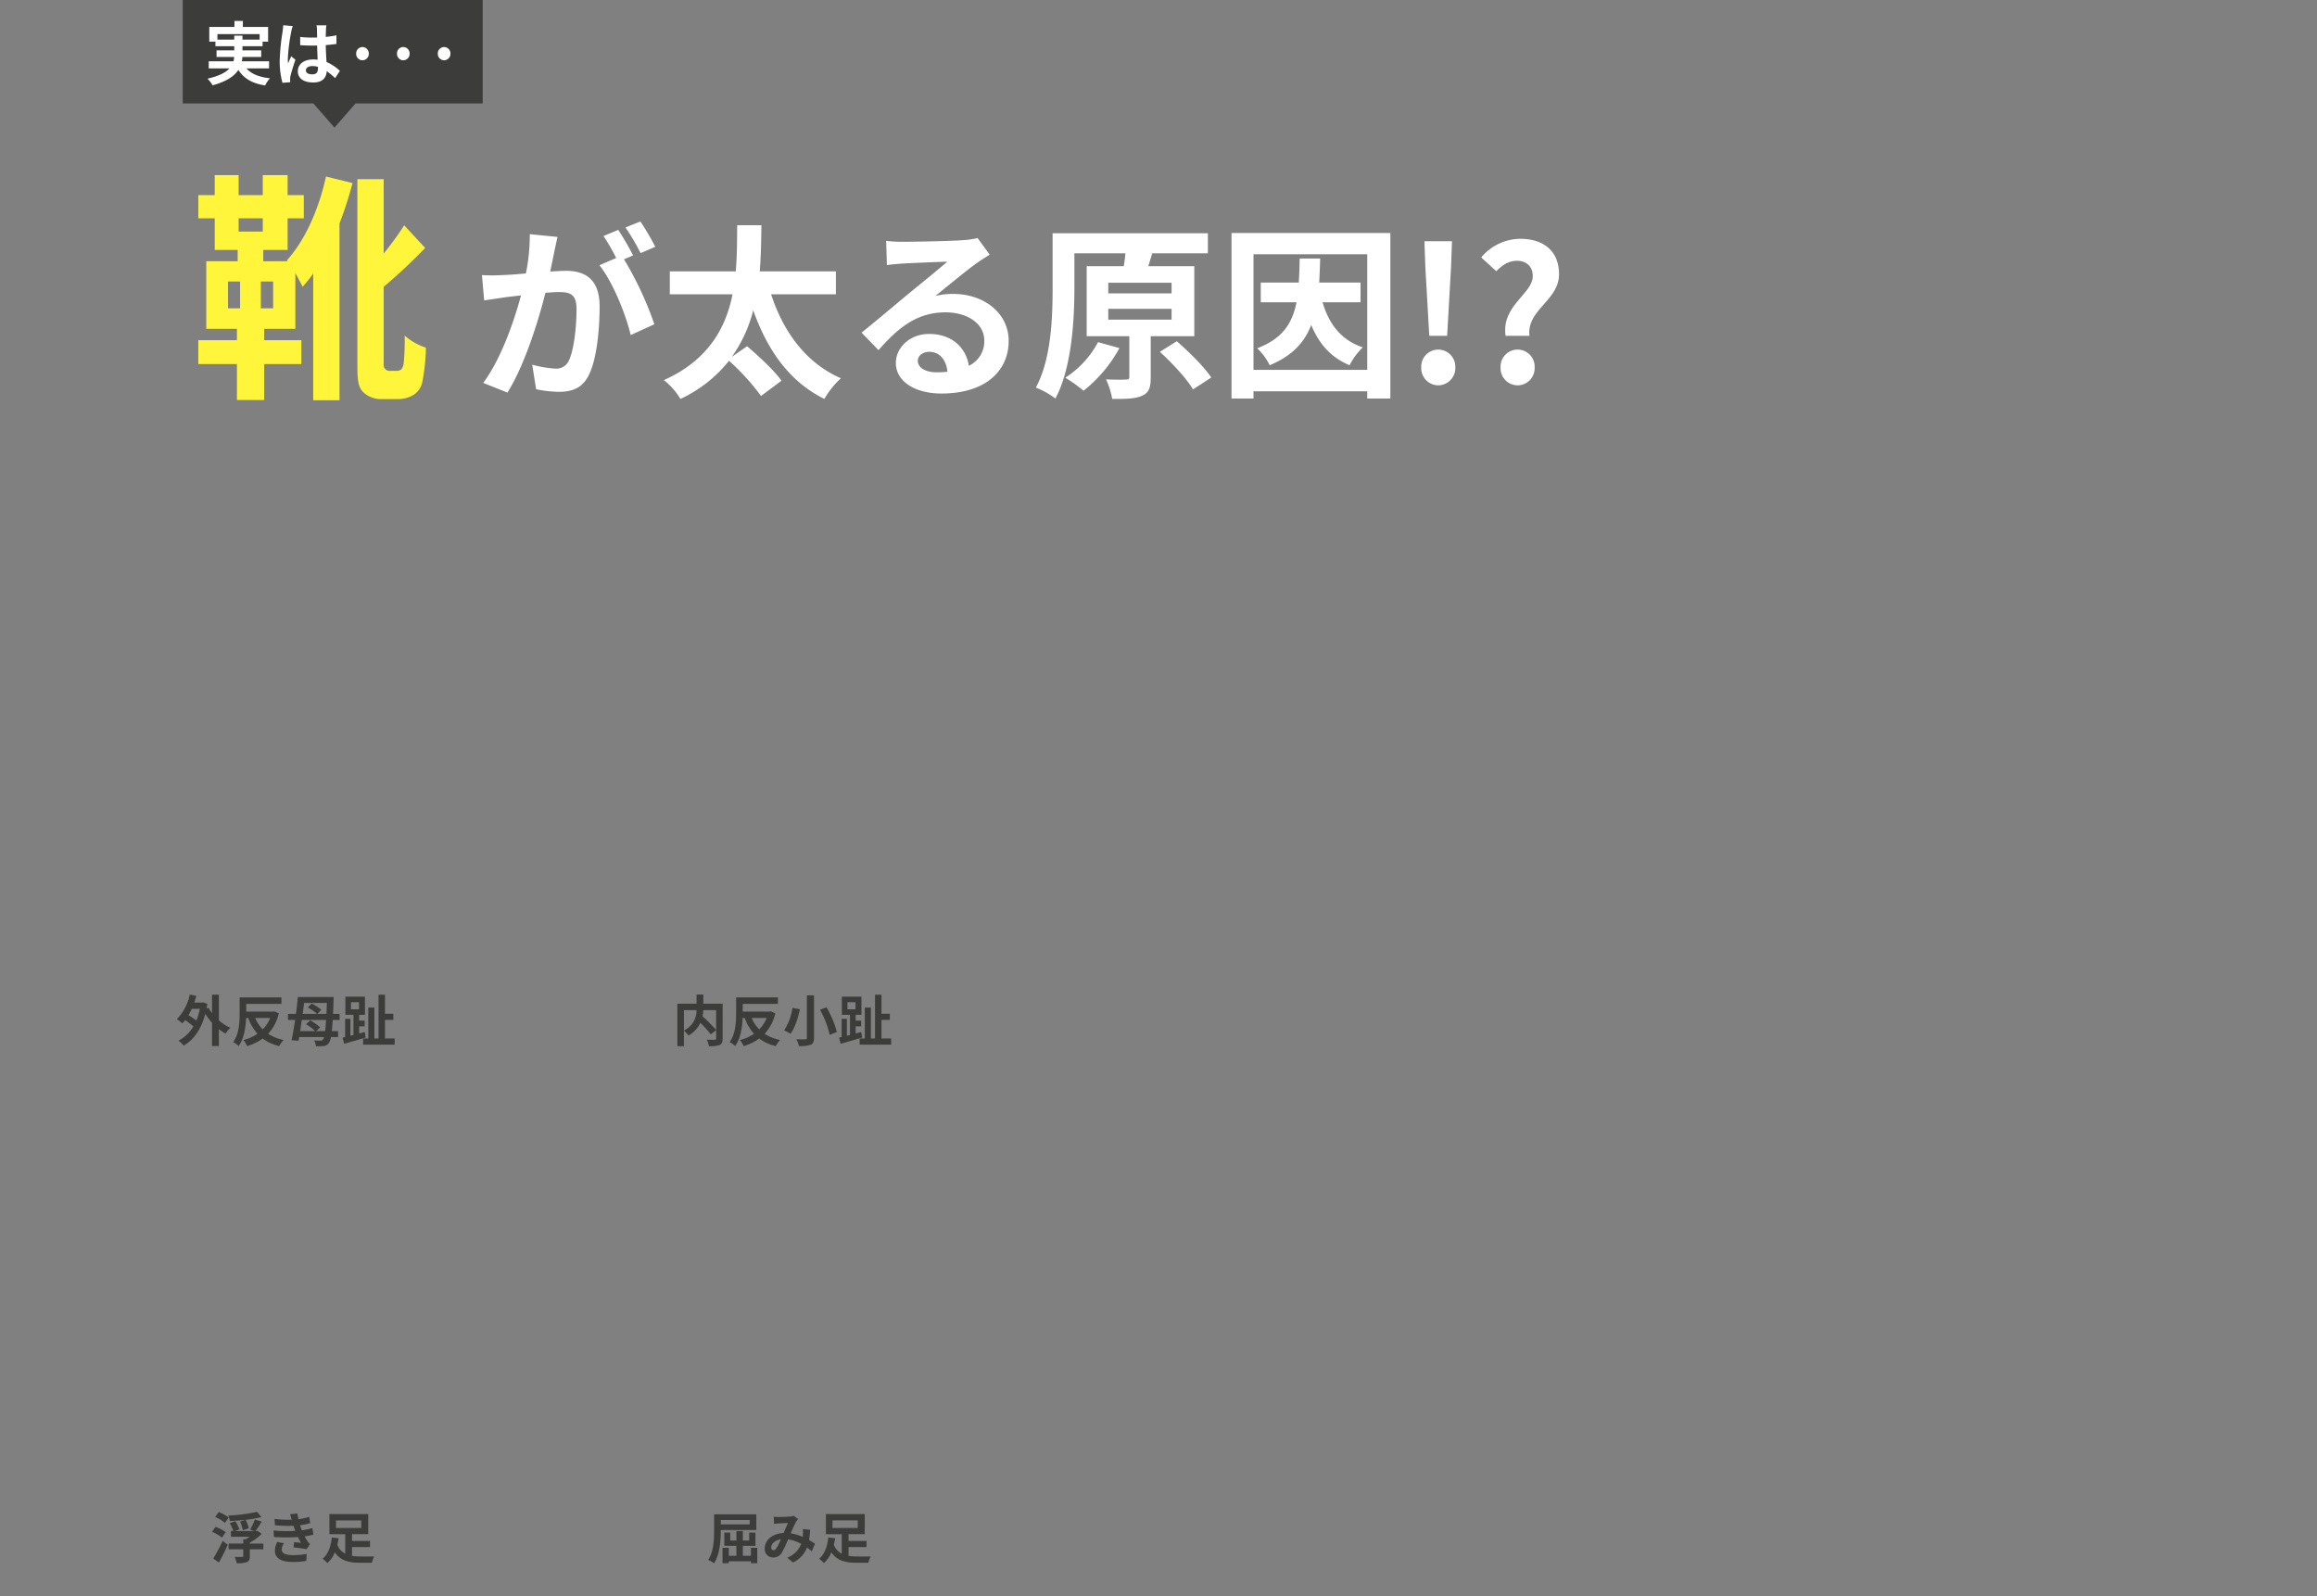 <svg xmlns="http://www.w3.org/2000/svg" width="672" height="463" viewBox="0 0 672 463">
  <rect x="0" y="0" width="672" height="463" fill="#808080" stroke="none"/>
  <g id="Group_249" data-name="Group 249" transform="translate(-560 -1045)">
    <rect id="Rectangle_89" data-name="Rectangle 89" width="672" height="463" transform="translate(560 1045)" fill="none"/>
    <g id="Group_248" data-name="Group 248" transform="translate(-54 5)">
      <path id="Path_437" data-name="Path 437" d="M6.976-9.424A18.137,18.137,0,0,1,5.952-6.016,19.677,19.677,0,0,0,3.664-7.568a16.889,16.889,0,0,0,.96-1.856Zm5.5-4.1H10.5v5.36A10.86,10.86,0,0,1,9.5-9.7l-.592.224q.12-.672.24-1.392L7.9-11.3l-.336.064H5.344c.224-.64.416-1.28.592-1.952l-1.888-.368A14.474,14.474,0,0,1,.288-6.416,11.47,11.47,0,0,1,1.872-5.2a7.866,7.866,0,0,0,.816-.944,20.42,20.42,0,0,1,2.4,1.824A10.867,10.867,0,0,1,.752-.176a8.058,8.058,0,0,1,1.52,1.424C5.12-.368,7.344-3.424,8.544-7.952A18.164,18.164,0,0,0,10.5-5.376V1.36H12.48V-3.52a13.524,13.524,0,0,0,1.952,1.264A9.151,9.151,0,0,1,15.824-3.92,13.189,13.189,0,0,1,12.48-6.064ZM27.344-6.768A9.7,9.7,0,0,1,25.2-3.456a10.492,10.492,0,0,1-2.192-3.312Zm1.2-1.92-.368.08h-7.76v-2.24H30.624v-1.888H18.5v4.464c0,2.528-.112,6.1-1.872,8.512A8.089,8.089,0,0,1,18.24,1.36c1.552-2.192,2.032-5.472,2.144-8.128h.608A13.922,13.922,0,0,0,23.68-2.176a12.492,12.492,0,0,1-4.1,1.808,7.227,7.227,0,0,1,1.1,1.76A15.08,15.08,0,0,0,25.184-.8a13.289,13.289,0,0,0,4.8,2.192,8.371,8.371,0,0,1,1.28-1.776,12.849,12.849,0,0,1-4.5-1.792,12.809,12.809,0,0,0,3.1-5.952ZM40.72-2.96l1.12-1.072a13.1,13.1,0,0,0-2.88-2.032l-1.216,1.12A13.807,13.807,0,0,1,40.416-2.96H36.048c.16-1.008.32-2.112.48-3.232h7.04c-.08,1.328-.176,2.4-.272,3.232Zm3.072-8.16c-.032,1.168-.08,2.224-.128,3.168H41.056l1.12-1.184a13.069,13.069,0,0,0-2.784-1.808l-1.12,1.136a13.107,13.107,0,0,1,2.656,1.856H36.784c.144-1.072.288-2.144.416-3.168Zm3.7,4.928v-1.76h-1.9c.064-1.152.112-2.448.16-3.92.016-.24.032-.976.032-.976H35.392c-.144,1.52-.336,3.216-.56,4.9h-2.3v1.76h2.064C34.272-4,33.9-1.92,33.568-.32l2.016.16.192-1.072h7.2a1.843,1.843,0,0,1-.3.7A.711.711,0,0,1,42-.192a18.748,18.748,0,0,1-1.888-.08,4.164,4.164,0,0,1,.512,1.68A13.457,13.457,0,0,0,42.96,1.36,1.979,1.979,0,0,0,44.432.4a4.189,4.189,0,0,0,.544-1.632h2.08V-2.96H45.232c.1-.864.176-1.936.256-3.232Zm3.3-5.152H53.12V-9.28H50.784ZM54.8-2.7l-1.632.432V-4.336h1.6V-6h-1.6V-7.68h1.68v-5.264h-5.68V-7.68H51.52v5.856l-.9.208v-4.9H49.1v5.28c-.256.048-.512.112-.736.16L48.816.72C50.56.208,52.88-.432,55.056-1.088ZM60.656-.816V-6.208h2.416V-7.984H60.656V-13.5H58.784V-.816h-1.2V-9.792h-1.76V-.816h-1.5V.976h9.136V-.816Z" transform="translate(665 1342)" fill="#3c3c3b"/>
      <path id="Path_436" data-name="Path 436" d="M8.64-10.7a10.935,10.935,0,0,1,.8,2.5l1.7-.576a10.2,10.2,0,0,0-.9-2.448,36.619,36.619,0,0,0,4.576-.784l-1.264-1.536a47.652,47.652,0,0,1-8.368,1.088,5.307,5.307,0,0,1,.48,1.584c1.456-.064,3.04-.176,4.576-.352Zm-3.3-1.2a12.05,12.05,0,0,0-2.9-1.568l-1.04,1.408A10.987,10.987,0,0,1,4.24-10.336Zm-.88,4.256A11.164,11.164,0,0,0,1.5-9.168L.5-7.744a12.427,12.427,0,0,1,2.88,1.68ZM2.5,1.168C3.376-.4,4.288-2.256,5.056-3.968L3.584-5.12A51.936,51.936,0,0,1,.848.016Zm12.88-5.5h-3.92v-.288A12.777,12.777,0,0,0,14.88-7.152l-1.2-.88-.432.08H13.1c.528-.736,1.2-1.776,1.824-2.752l-2.016-.608A17.245,17.245,0,0,1,11.552-8.4l1.184.448H7.168l1.232-.5a9.267,9.267,0,0,0-1.168-2.368l-1.6.576a10.282,10.282,0,0,1,1.04,2.288H5.984V-6.32h5.408a9.8,9.8,0,0,1-1.136.736h-.7v1.248H5.3v1.664H9.552V-.72c0,.208-.08.256-.352.272-.288,0-1.312,0-2.144-.032a7.712,7.712,0,0,1,.592,1.84,8.065,8.065,0,0,0,2.912-.3c.7-.288.9-.784.9-1.728v-2h3.92Zm2.96-3.792.112,1.888a59.5,59.5,0,0,0,6.96.016c.256.544.56,1.1.9,1.664-.48-.048-1.344-.128-2.016-.192l-.16,1.52c1.168.128,2.9.336,3.792.512L28.9-4.192a4.877,4.877,0,0,1-.72-.816,14.561,14.561,0,0,1-.832-1.424,21.439,21.439,0,0,0,2.56-.5l-.32-1.888a20.656,20.656,0,0,1-3.056.64c-.1-.256-.192-.5-.272-.72-.08-.24-.16-.5-.24-.752a23.325,23.325,0,0,0,2.944-.592L28.7-12.08a18.39,18.39,0,0,1-3.152.688q-.168-.816-.288-1.68l-2.144.24c.192.56.352,1.072.512,1.584a33.282,33.282,0,0,1-5.008-.24l.112,1.84a37.409,37.409,0,0,0,5.392.144c.1.272.192.576.32.944.064.176.128.368.208.56A41,41,0,0,1,18.336-8.128Zm3.072,3.712L19.424-4.8a5.313,5.313,0,0,0-.688,2.576c.032,2.288,2.016,3.232,5.216,3.232A24.575,24.575,0,0,0,27.84.7l.112-2.032a21.058,21.058,0,0,1-4.016.352c-2.112,0-3.232-.48-3.232-1.664A3,3,0,0,1,21.408-4.416Zm15.04-6.64h7.328v2.192H36.448ZM41.1-3.328H46.32v-1.76H41.1V-7.056h4.7V-12.88H34.544v5.824h4.592v5.664a4.845,4.845,0,0,1-2.3-2.576c.16-.64.288-1.28.384-1.9L35.232-6.1C35.008-3.92,34.3-1.312,32.576.048a7.94,7.94,0,0,1,1.344,1.3,8.051,8.051,0,0,0,2.192-3.136c1.664,2.448,4.144,3.024,7.36,3.024h3.392a6.986,6.986,0,0,1,.656-1.84c-.88.016-3.248.032-3.936.016A15.337,15.337,0,0,1,41.1-.768Z" transform="translate(675 1492)" fill="#3c3c3b"/>
      <path id="Path_435" data-name="Path 435" d="M12.7-9.04v5.776A41.765,41.765,0,0,0,8.752-7.232,12.126,12.126,0,0,0,8.976-9.04Zm-9.344,0H7.008a6.339,6.339,0,0,1-3.648,5.9ZM14.592-10.9h-5.6v-2.656H7.024V-10.9H1.456V1.424h1.9V-3.088A7.742,7.742,0,0,1,4.688-1.68a8.3,8.3,0,0,0,3.44-3.68,33.463,33.463,0,0,1,3.008,3.344L12.7-3.232v2.4c0,.288-.1.368-.4.384-.3,0-1.376.016-2.32-.032a6.24,6.24,0,0,1,.624,1.888,8.259,8.259,0,0,0,3.1-.336c.672-.3.88-.832.88-1.856ZM27.344-6.768A9.7,9.7,0,0,1,25.2-3.456a10.492,10.492,0,0,1-2.192-3.312Zm1.2-1.92-.368.08h-7.76v-2.24H30.624v-1.888H18.5v4.464c0,2.528-.112,6.1-1.872,8.512A8.089,8.089,0,0,1,18.24,1.36c1.552-2.192,2.032-5.472,2.144-8.128h.608A13.922,13.922,0,0,0,23.68-2.176a12.492,12.492,0,0,1-4.1,1.808,7.227,7.227,0,0,1,1.1,1.76A15.08,15.08,0,0,0,25.184-.8a13.289,13.289,0,0,0,4.8,2.192,8.371,8.371,0,0,1,1.28-1.776,12.849,12.849,0,0,1-4.5-1.792,12.809,12.809,0,0,0,3.1-5.952Zm10.48-4.64V-.992c0,.3-.128.416-.48.416-.352.016-1.536.016-2.576-.032a8.562,8.562,0,0,1,.752,1.984,9.784,9.784,0,0,0,3.392-.368c.7-.3.976-.832.976-2V-13.328Zm3.808,4.176a27.509,27.509,0,0,1,2.8,7.28l2.08-.816A27.983,27.983,0,0,0,44.7-9.856Zm-8-.528a15.494,15.494,0,0,1-2.416,6.5,16.026,16.026,0,0,1,1.856.992c1.328-1.76,2.192-4.736,2.736-7.12Zm15.952-1.664H53.12V-9.28H50.784ZM54.8-2.7l-1.632.432V-4.336h1.6V-6h-1.6V-7.68h1.68v-5.264h-5.68V-7.68H51.52v5.856l-.9.208v-4.9H49.1v5.28c-.256.048-.512.112-.736.16L48.816.72C50.56.208,52.88-.432,55.056-1.088ZM60.656-.816V-6.208h2.416V-7.984H60.656V-13.5H58.784V-.816h-1.2V-9.792h-1.76V-.816h-1.5V.976h9.136V-.816Z" transform="translate(809 1342)" fill="#3c3c3b"/>
      <path id="Path_434" data-name="Path 434" d="M12.432-11.168V-9.9H4.048v-1.264Zm1.92,2.912v-4.56H2.112v4.688C2.112-5.6,2-2.016.4.416a7.682,7.682,0,0,1,1.7.976C3.776-1.2,4.048-5.36,4.048-8.128v-.128ZM12.784-3.1V-.8H10.448V-3.68H14.1V-7.52H12.288v2.3h-1.84V-7.968H8.576v2.752H6.8v-2.3H5.072v3.84h3.5V-.8H6.368V-3.1H4.544V1.36H6.368V.8h6.416v.56h1.84V-3.1Zm6.64-9.008.08,2.064c.416-.064.976-.112,1.3-.128.736-.048,2.112-.1,2.752-.128-.368.752-.832,1.84-1.28,2.9C19.056-7.264,16.8-5.376,16.8-2.9A2.4,2.4,0,0,0,19.264-.3a2.789,2.789,0,0,0,2.5-1.408,31.449,31.449,0,0,0,1.808-3.84,11.094,11.094,0,0,1,3.792,1.3A6.893,6.893,0,0,1,23.3-.24l1.7,1.392a8,8,0,0,0,4.064-4.336,16.682,16.682,0,0,1,1.376,1.12l.928-2.224c-.464-.32-1.04-.688-1.712-1.072a25.984,25.984,0,0,0,.3-2.96l-2.1-.24a10.539,10.539,0,0,1,0,1.744c-.016.176-.032.352-.048.544A14.4,14.4,0,0,0,24.336-7.3a34.091,34.091,0,0,1,1.6-3.44,3.857,3.857,0,0,1,.544-.672L25.2-12.4a3.437,3.437,0,0,1-1.088.224c-.752.064-2.448.144-3.36.144C20.4-12.032,19.856-12.064,19.424-12.112ZM18.672-3.2c0-1.008,1.008-2.1,2.8-2.368a17.919,17.919,0,0,1-1.3,2.608c-.288.4-.512.56-.832.56C18.976-2.4,18.672-2.672,18.672-3.2Zm17.776-7.856h7.328v2.192H36.448ZM41.1-3.328H46.32v-1.76H41.1V-7.056h4.7V-12.88H34.544v5.824h4.592v5.664a4.845,4.845,0,0,1-2.3-2.576c.16-.64.288-1.28.384-1.9L35.232-6.1C35.008-3.92,34.3-1.312,32.576.048a7.94,7.94,0,0,1,1.344,1.3,8.051,8.051,0,0,0,2.192-3.136c1.664,2.448,4.144,3.024,7.36,3.024h3.392a6.986,6.986,0,0,1,.656-1.84c-.88.016-3.248.032-3.936.016A15.337,15.337,0,0,1,41.1-.768Z" transform="translate(819 1492)" fill="#3c3c3b"/>
    </g>
    <g id="Group_207" data-name="Group 207" transform="translate(-216 -212)">
      <path id="Union_1" data-name="Union 1" d="M13496.879,22432H13459v-30h87v30h-36.873l-6.123,7Z" transform="translate(-12630 -21145)" fill="#3c3c3b"/>
      <path id="Path_433" data-name="Path 433" d="M-33.94-11.52V-13.1H-21.7v1.58h-4.98v-1.14h-2.38v1.14Zm14.98,8.36V-5.22h-7.9a6.79,6.79,0,0,0,.16-1.26h5.46V-8.4h-5.44V-9.6h5.84v-1.32h1.6v-4.26h-7.32v-1.74H-29v1.74h-7.3v4.26h1.78V-9.6h5.46v1.2H-34.2v1.92h5.12a9.166,9.166,0,0,1-.2,1.26h-7.18v2.06h6.02c-1.1,1.18-3.02,2.22-6.38,2.98a9.706,9.706,0,0,1,1.48,1.92c4.08-1.1,6.3-2.68,7.48-4.46,1.58,2.48,3.96,3.9,7.76,4.5A9.253,9.253,0,0,1-18.7-.3c-3.16-.34-5.4-1.26-6.82-2.86Zm10.68.56c0-.76.76-1.24,1.9-1.24a6.175,6.175,0,0,1,1.6.22v.36c0,1.18-.42,1.82-1.64,1.82C-7.48-1.44-8.28-1.78-8.28-2.6Zm5.94-13.06H-5.2a8.493,8.493,0,0,1,.14,1.32c0,.42.02,1.24.02,2.22-.46.02-.94.02-1.4.02a33.325,33.325,0,0,1-3.5-.18V-9.9c1.18.08,2.32.12,3.5.12.46,0,.94,0,1.42-.02.02,1.42.1,2.88.14,4.12a8.9,8.9,0,0,0-1.3-.08c-2.72,0-4.44,1.4-4.44,3.42C-10.62-.24-8.9.92-6.14.92c2.7,0,3.78-1.36,3.9-3.28A20.978,20.978,0,0,1,.2-.34l1.38-2.1A13.089,13.089,0,0,0-2.3-5.02c-.08-1.36-.18-2.96-.22-4.9,1.1-.08,2.14-.2,3.1-.34v-2.5a27.4,27.4,0,0,1-3.1.46c.02-.88.04-1.62.06-2.06A12.524,12.524,0,0,1-2.34-15.66Zm-9.76.22-2.76-.24a19.078,19.078,0,0,1-.2,1.96,63.338,63.338,0,0,0-.82,8.34,23.491,23.491,0,0,0,.8,6.4l2.26-.18c-.02-.28-.04-.62-.04-.82a5.582,5.582,0,0,1,.1-.94c.24-1.08.88-3.12,1.44-4.76l-1.22-1c-.3.68-.64,1.36-.9,2.06a9.454,9.454,0,0,1-.08-1.3,53.388,53.388,0,0,1,.96-7.74A12.986,12.986,0,0,1-12.1-15.44ZM8.12-5.52A1.854,1.854,0,0,0,9.96-7.44,1.854,1.854,0,0,0,8.12-9.36,1.838,1.838,0,0,0,6.3-7.44,1.838,1.838,0,0,0,8.12-5.52Zm11.84,0A1.854,1.854,0,0,0,21.8-7.44a1.854,1.854,0,0,0-1.84-1.92,1.838,1.838,0,0,0-1.82,1.92A1.838,1.838,0,0,0,19.96-5.52Zm11.84,0a1.854,1.854,0,0,0,1.84-1.92A1.854,1.854,0,0,0,31.8-9.36a1.838,1.838,0,0,0-1.82,1.92A1.838,1.838,0,0,0,31.8-5.52Z" transform="translate(873 1280)" fill="#fff"/>
      <path id="Path_432" data-name="Path 432" d="M-10.78-20.58h-3.57v-7.77h3.57Zm-13.09-7.77h3.5v7.77h-3.5Zm10.08-18.34v3.85h-7v-3.85ZM4.55-58.8C2.45-49.28-1.54-40.25-6.79-34.51l.21.28h-7.07v-3.29h7.07v-9.17h4.69v-6.72H-6.58v-5.81h-7.21v5.81h-7v-5.81h-6.93v5.81h-4.76v6.72h4.76v9.17h6.65v3.29h-9.1v19.6h8.89v3.29h-11.2v6.93h11.2V6.02h7.91V-4.41H-2.59v-6.93H-13.37v-3.29h9.03V-30.8c.84,1.54,1.68,3.08,2.1,3.99A43.62,43.62,0,0,0,.84-30.66V6.09H8.47V-45.22a108.467,108.467,0,0,0,3.78-11.69ZM23.03-2.45a1.588,1.588,0,0,1-1.26-.49,1.558,1.558,0,0,1-.49-1.33V-26.81c4.06-3.43,8.26-7.35,12.04-11.27l-6.09-6.58a88.368,88.368,0,0,1-5.95,8.19V-58.03H13.65V-3.99c0,4.97.42,6.44,1.75,7.77a7.447,7.447,0,0,0,5.39,1.96h4.62a8.636,8.636,0,0,0,4.62-1.26A5.964,5.964,0,0,0,32.55.49a57.226,57.226,0,0,0,.98-9.66,17.86,17.86,0,0,1-6.16-3.5,71.315,71.315,0,0,1-.28,7.98,3.367,3.367,0,0,1-.77,1.89,2.326,2.326,0,0,1-1.4.35Z" transform="translate(866 1367)" fill="#fff53b"/>
      <path id="Path_431" data-name="Path 431" d="M-134.3-42.282l-8.046-.81A54.957,54.957,0,0,1-143.478-31.7c-2.754.27-5.292.432-6.966.486a51.562,51.562,0,0,1-5.778,0l.648,7.344c1.674-.27,4.482-.648,6.048-.918.972-.108,2.7-.324,4.644-.54-2,7.4-5.724,18.306-10.962,25.38l7.02,2.808c4.968-7.938,8.964-20.736,11.016-28.944,1.566-.108,2.916-.216,3.78-.216,3.348,0,5.238.594,5.238,4.914,0,5.346-.756,11.88-2.214,14.958a3.96,3.96,0,0,1-4.05,2.322,31.2,31.2,0,0,1-6.588-1.134l1.134,7.128a35.487,35.487,0,0,0,6.48.756c4.1,0,7.074-1.188,8.856-4.968,2.322-4.7,3.078-13.446,3.078-19.818,0-7.776-4.05-10.314-9.774-10.314-1.134,0-2.7.108-4.536.216.378-1.944.81-3.942,1.134-5.562C-135-39.15-134.622-40.878-134.3-42.282Zm24.03-4.482-4.32,1.728a61.074,61.074,0,0,1,4.374,7.452l4.266-1.836A71.839,71.839,0,0,0-110.268-46.764Zm-6.426,2.43-4.266,1.782a59.7,59.7,0,0,1,3.672,6.372l-4.86,2.106c3.834,4.752,7.668,14.256,9.072,20.25l6.858-3.132a97.991,97.991,0,0,0-8.8-18.846l2.646-1.134C-113.4-38.934-115.344-42.336-116.694-44.334ZM-53.568-25.65v-6.642H-75.654c.378-4.7.432-9.234.486-13.392h-7.02c-.054,4.1,0,8.694-.432,13.392h-19.116v6.642h18.2c-1.944,9.72-7.02,19.116-19.926,24.894A19.764,19.764,0,0,1-98.658,4.7,38.8,38.8,0,0,0-84.564-6.372,67.364,67.364,0,0,1-75.276,3.834l5.94-4.428c-2.052-2.862-6.588-7.128-9.99-9.99l-4.428,3.078a40.242,40.242,0,0,0,6.21-13.5C-73.386-9.4-67.122-.378-56.916,4.7A25.781,25.781,0,0,1-52.11-1.3C-62.208-5.67-68.8-14.742-72.36-25.65Zm23.76,19.278c0-1.35,1.3-2.592,3.348-2.592,2.916,0,4.914,2.268,5.238,5.778a28.192,28.192,0,0,1-3.132.162C-27.594-3.024-29.808-4.374-29.808-6.372Zm-9.18-34.776.216,7.02c1.242-.162,2.97-.324,4.428-.432,2.862-.162,10.314-.486,13.068-.54-2.646,2.322-8.262,6.858-11.286,9.342-3.186,2.646-9.72,8.154-13.554,11.232L-41.2-9.45c5.778-6.588,11.178-10.962,19.44-10.962,6.372,0,11.232,3.294,11.232,8.154a7.826,7.826,0,0,1-4.482,7.344c-.756-5.13-4.806-9.234-11.5-9.234-5.724,0-9.666,4.05-9.666,8.424,0,5.4,5.67,8.856,13.176,8.856,13.068,0,19.548-6.75,19.548-15.282,0-7.884-6.966-13.608-16.146-13.608a21.1,21.1,0,0,0-5.13.594c3.4-2.7,9.072-7.452,11.988-9.5,1.242-.918,2.538-1.674,3.78-2.484l-3.51-4.806a23.594,23.594,0,0,1-4.1.594c-3.078.27-14.634.486-17.5.486A37.473,37.473,0,0,1-38.988-41.148ZM22.464-11.772a27.643,27.643,0,0,1-9.5,10.314,42.431,42.431,0,0,1,5.292,3.78A40.477,40.477,0,0,0,28.674-10.044Zm2.97-9.666h18.36v3.132H25.434Zm0-7.56h18.36v3.078H25.434ZM50.382-13.5V-33.8H37.044l1.134-3.672-.756-.054h16.9v-5.832H9.288v15.984c0,8.424-.378,20.52-4.86,28.782A23.269,23.269,0,0,1,10.1,4.59C14.85-4.32,15.606-18.2,15.606-27.378V-37.53H30.4a33.675,33.675,0,0,1-.486,3.726H19.17v20.3H31.536V-1.728c0,.648-.216.81-1.026.81-.756.054-3.348.054-5.724-.054A22.256,22.256,0,0,1,26.568,4.7c3.78,0,6.588,0,8.64-.918,2.052-.864,2.538-2.43,2.538-5.346V-13.5Zm-9.99,4.536c3.564,3.24,7.83,7.83,9.612,10.908L55.3-1.512c-2-3.078-6.426-7.4-9.99-10.53ZM98.6-23.328v-5.724H86.616c.108-2.214.216-4.536.27-6.966h-5.94c-.054,2.484-.108,4.806-.27,6.966H69.66v5.724H80.028c-1.242,6.21-4.1,10.53-11.394,13.338a17.516,17.516,0,0,1,3.618,4.914c6.48-2.7,10.044-6.534,12.042-11.664,2.268,5.454,5.67,9.4,11.124,11.664a19.3,19.3,0,0,1,3.834-5.184c-6.318-2.106-9.828-6.8-11.664-13.068Zm-31.05,19.6V-37.26h32.994V-3.726Zm-6.372-39.69V4.59h6.372V2.484h32.994V4.59h6.7V-43.416ZM118.53-13.608h5.184l1.134-19.926.27-7.506h-7.992l.27,7.506ZM121.122.756a5.006,5.006,0,0,0,4.968-5.184,4.974,4.974,0,0,0-4.968-5.184,4.931,4.931,0,0,0-4.914,5.184A4.963,4.963,0,0,0,121.122.756ZM140.67-13.608h6.912c-.81-7.614,8.586-10.206,8.586-17.874,0-6.912-4.752-10.26-11.232-10.26a14.941,14.941,0,0,0-11.34,5.4l4.374,4c1.728-1.782,3.618-3.024,5.994-3.024,2.808,0,4.59,1.728,4.59,4.428C148.554-25.812,139.374-22.3,140.67-13.608ZM144.126.756a4.973,4.973,0,0,0,4.968-5.184,4.942,4.942,0,0,0-4.968-5.184,4.931,4.931,0,0,0-4.914,5.184A4.963,4.963,0,0,0,144.126.756Z" transform="translate(1072 1368)" fill="#fff"/>
    </g>
  </g>
</svg>
